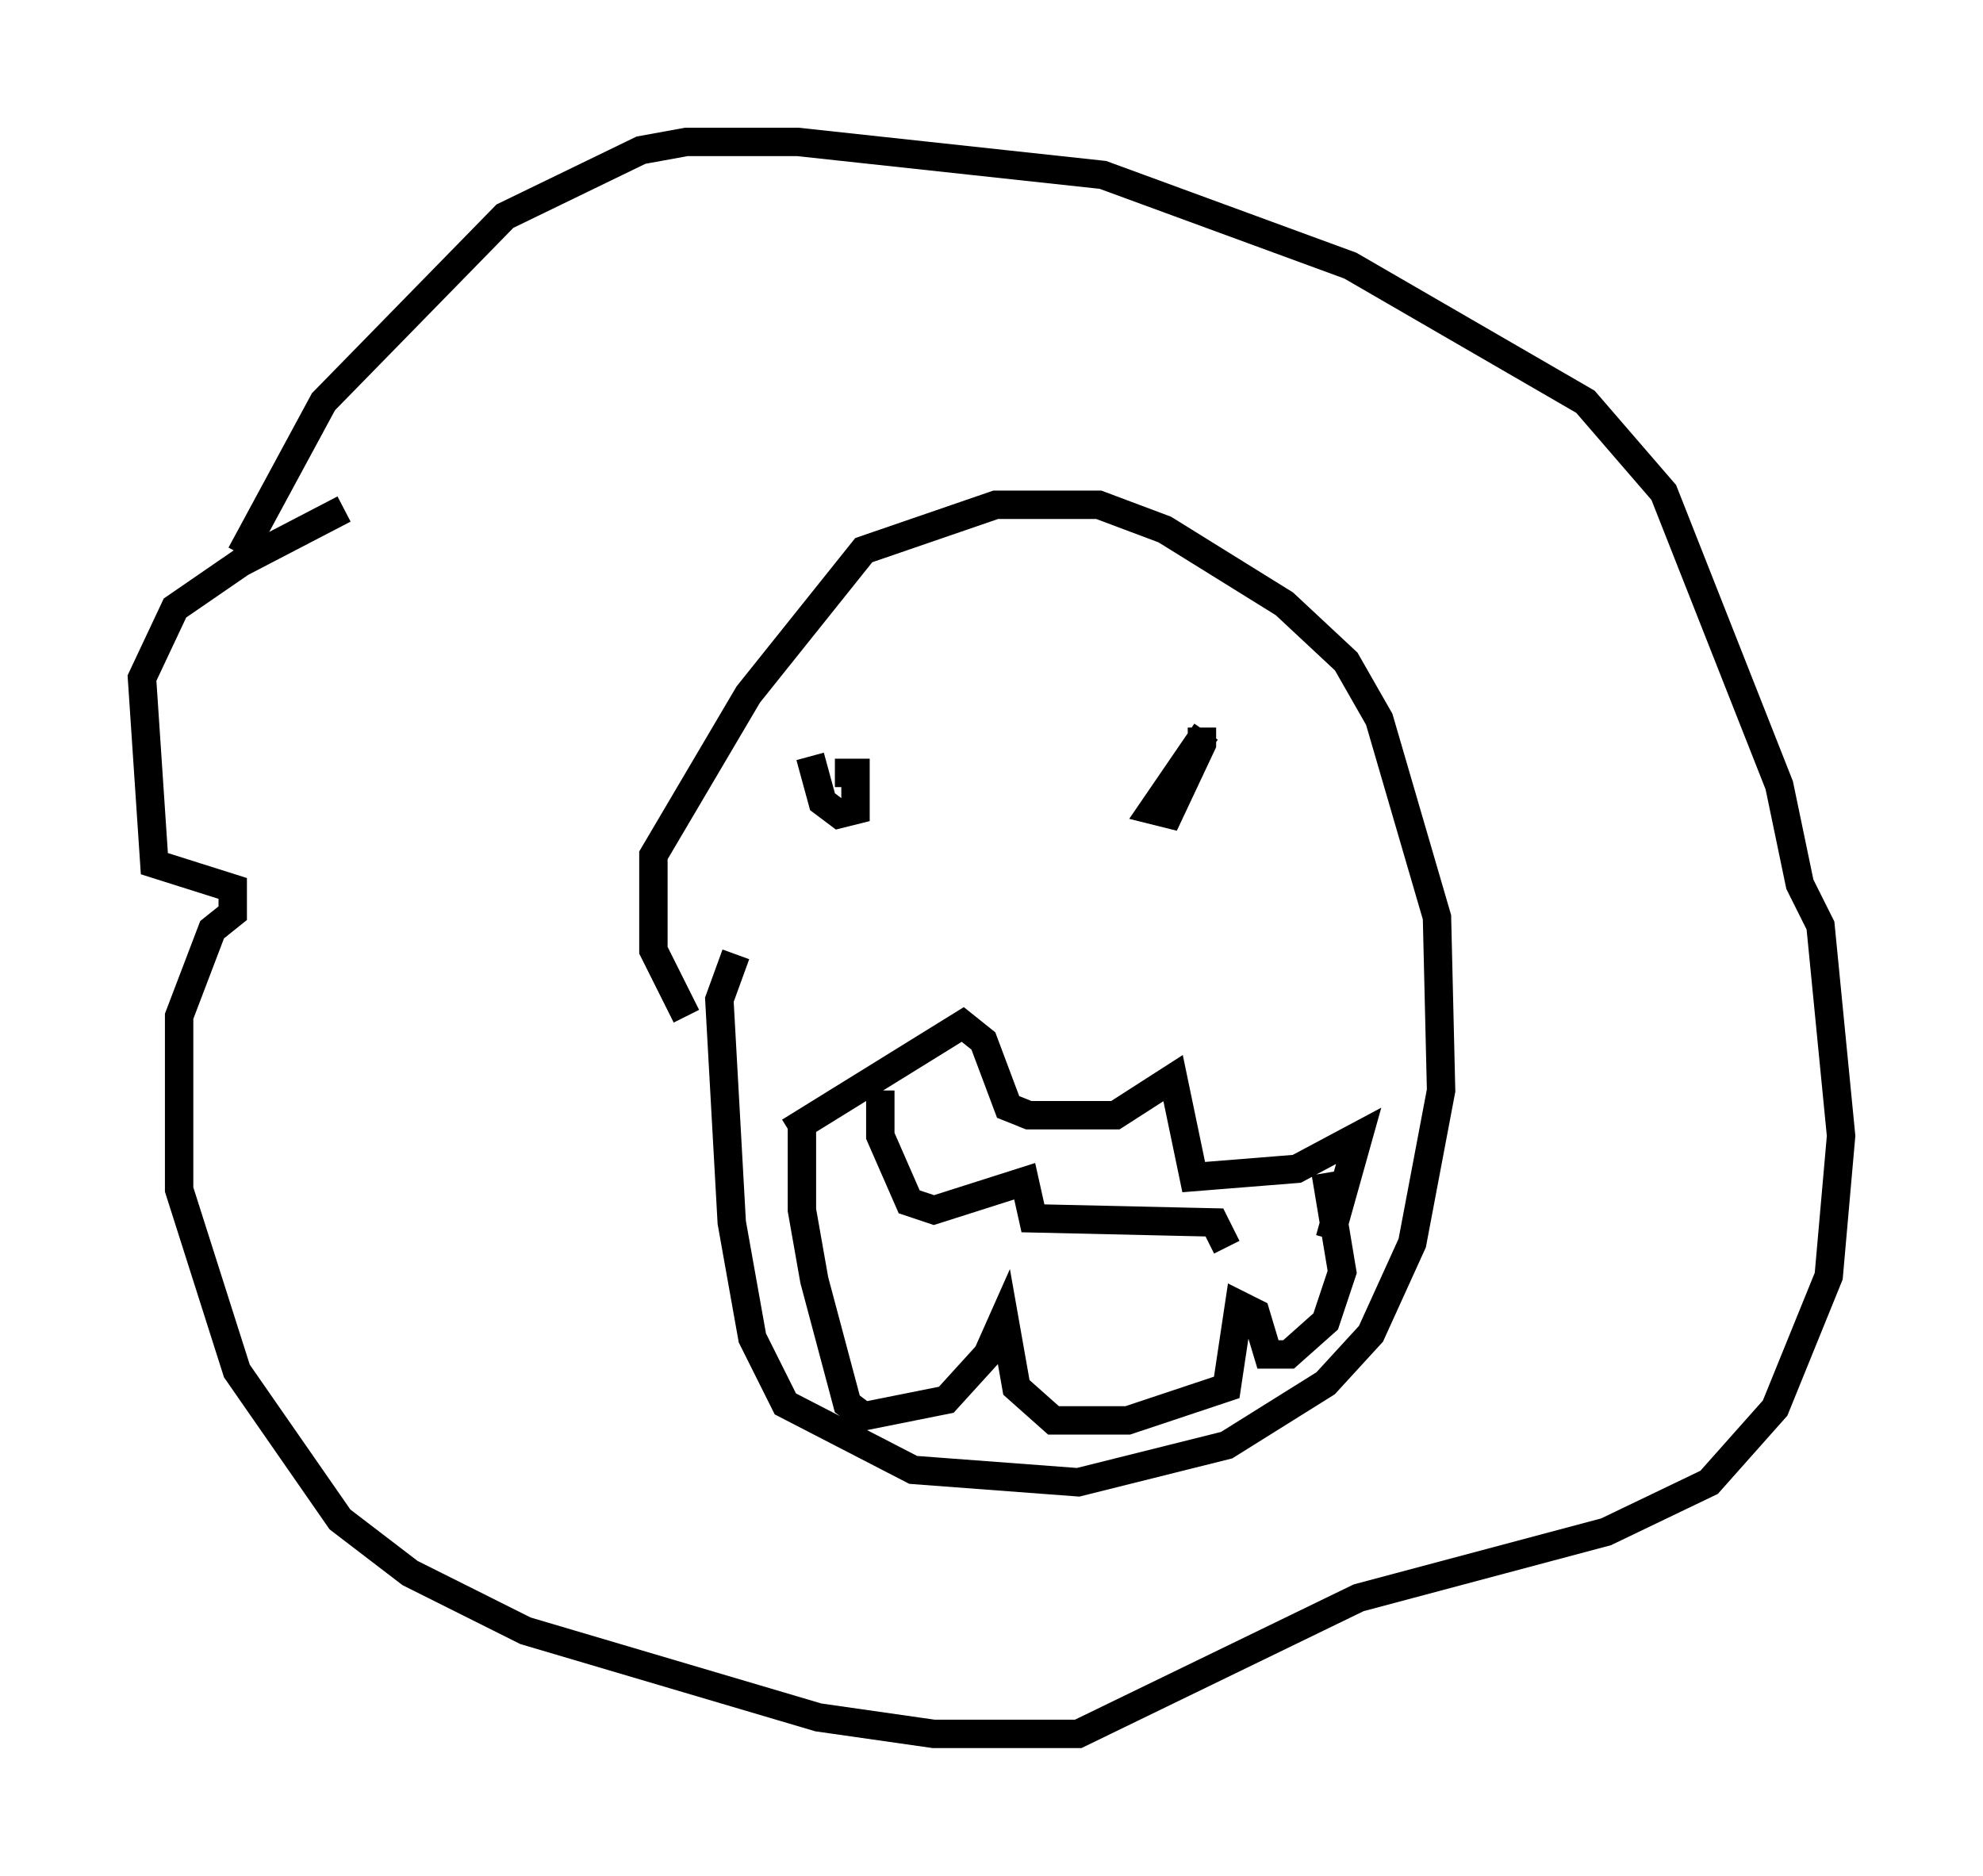<?xml version="1.0" encoding="utf-8" ?>
<svg baseProfile="full" height="66.067" version="1.1" width="69.843" xmlns="http://www.w3.org/2000/svg" xmlns:ev="http://www.w3.org/2001/xml-events" xmlns:xlink="http://www.w3.org/1999/xlink"><defs /><rect fill="white" height="66.067" width="69.843" x="0" y="0" /><path d="M16.33, 16.765 m-4.212, 1.162 l-3.631, 1.888 -2.324, 1.598 l-1.162, 2.469 0.436, 6.536 l2.76, 0.872 0.0, 0.872 l-0.726, 0.581 -1.162, 3.05 l0.0, 6.101 2.034, 6.391 l3.631, 5.229 2.469, 1.888 l4.067, 2.034 10.313, 3.05 l4.067, 0.581 5.084, 0.0 l9.877, -4.793 8.715, -2.324 l3.631, -1.743 2.324, -2.615 l1.888, -4.648 0.436, -4.939 l-0.726, -7.408 -0.726, -1.453 l-0.726, -3.486 -4.067, -10.313 l-2.76, -3.196 -8.279, -4.793 l-8.715, -3.196 -10.749, -1.162 l-3.922, 0.0 -1.598, 0.291 l-4.793, 2.324 -6.391, 6.536 l-2.905, 5.374 m17.43, 14.089 l-0.581, 1.598 0.436, 7.844 l0.726, 4.067 1.162, 2.324 l4.503, 2.324 5.81, 0.436 l5.229, -1.307 3.486, -2.179 l1.598, -1.743 1.453, -3.196 l1.017, -5.374 -0.145, -6.101 l-2.034, -6.972 -1.162, -2.034 l-2.179, -2.034 -4.212, -2.615 l-2.324, -0.872 -3.631, 0.0 l-4.648, 1.598 -4.067, 5.084 l-3.341, 5.665 0.0, 3.341 l1.162, 2.324 m4.358, -9.151 l0.436, 1.598 0.581, 0.436 l0.581, -0.145 0.0, -0.726 l0.0, -0.581 -0.726, 0.0 m13.073, -1.453 l-1.888, 2.76 0.581, 0.145 l1.162, -2.469 0.0, -0.581 m-14.525, 14.235 l6.101, -3.777 0.726, 0.581 l0.872, 2.324 0.726, 0.291 l3.05, 0.0 2.034, -1.307 l0.726, 3.486 3.631, -0.291 l2.179, -1.162 -1.017, 3.631 m-18.592, -3.922 l0.0, 2.905 0.436, 2.469 l1.162, 4.358 0.581, 0.436 l2.905, -0.581 1.453, -1.598 l0.581, -1.307 0.436, 2.469 l1.307, 1.162 2.615, 0.0 l3.486, -1.162 0.436, -2.905 l0.581, 0.291 0.436, 1.453 l0.726, 0.0 1.307, -1.162 l0.581, -1.743 -0.581, -3.486 m-15.687, -2.905 l0.0, 1.598 1.017, 2.324 l0.872, 0.291 3.196, -1.017 l0.291, 1.307 6.391, 0.145 l0.436, 0.872 " fill="none" stroke="black" stroke-width="1" /></svg>